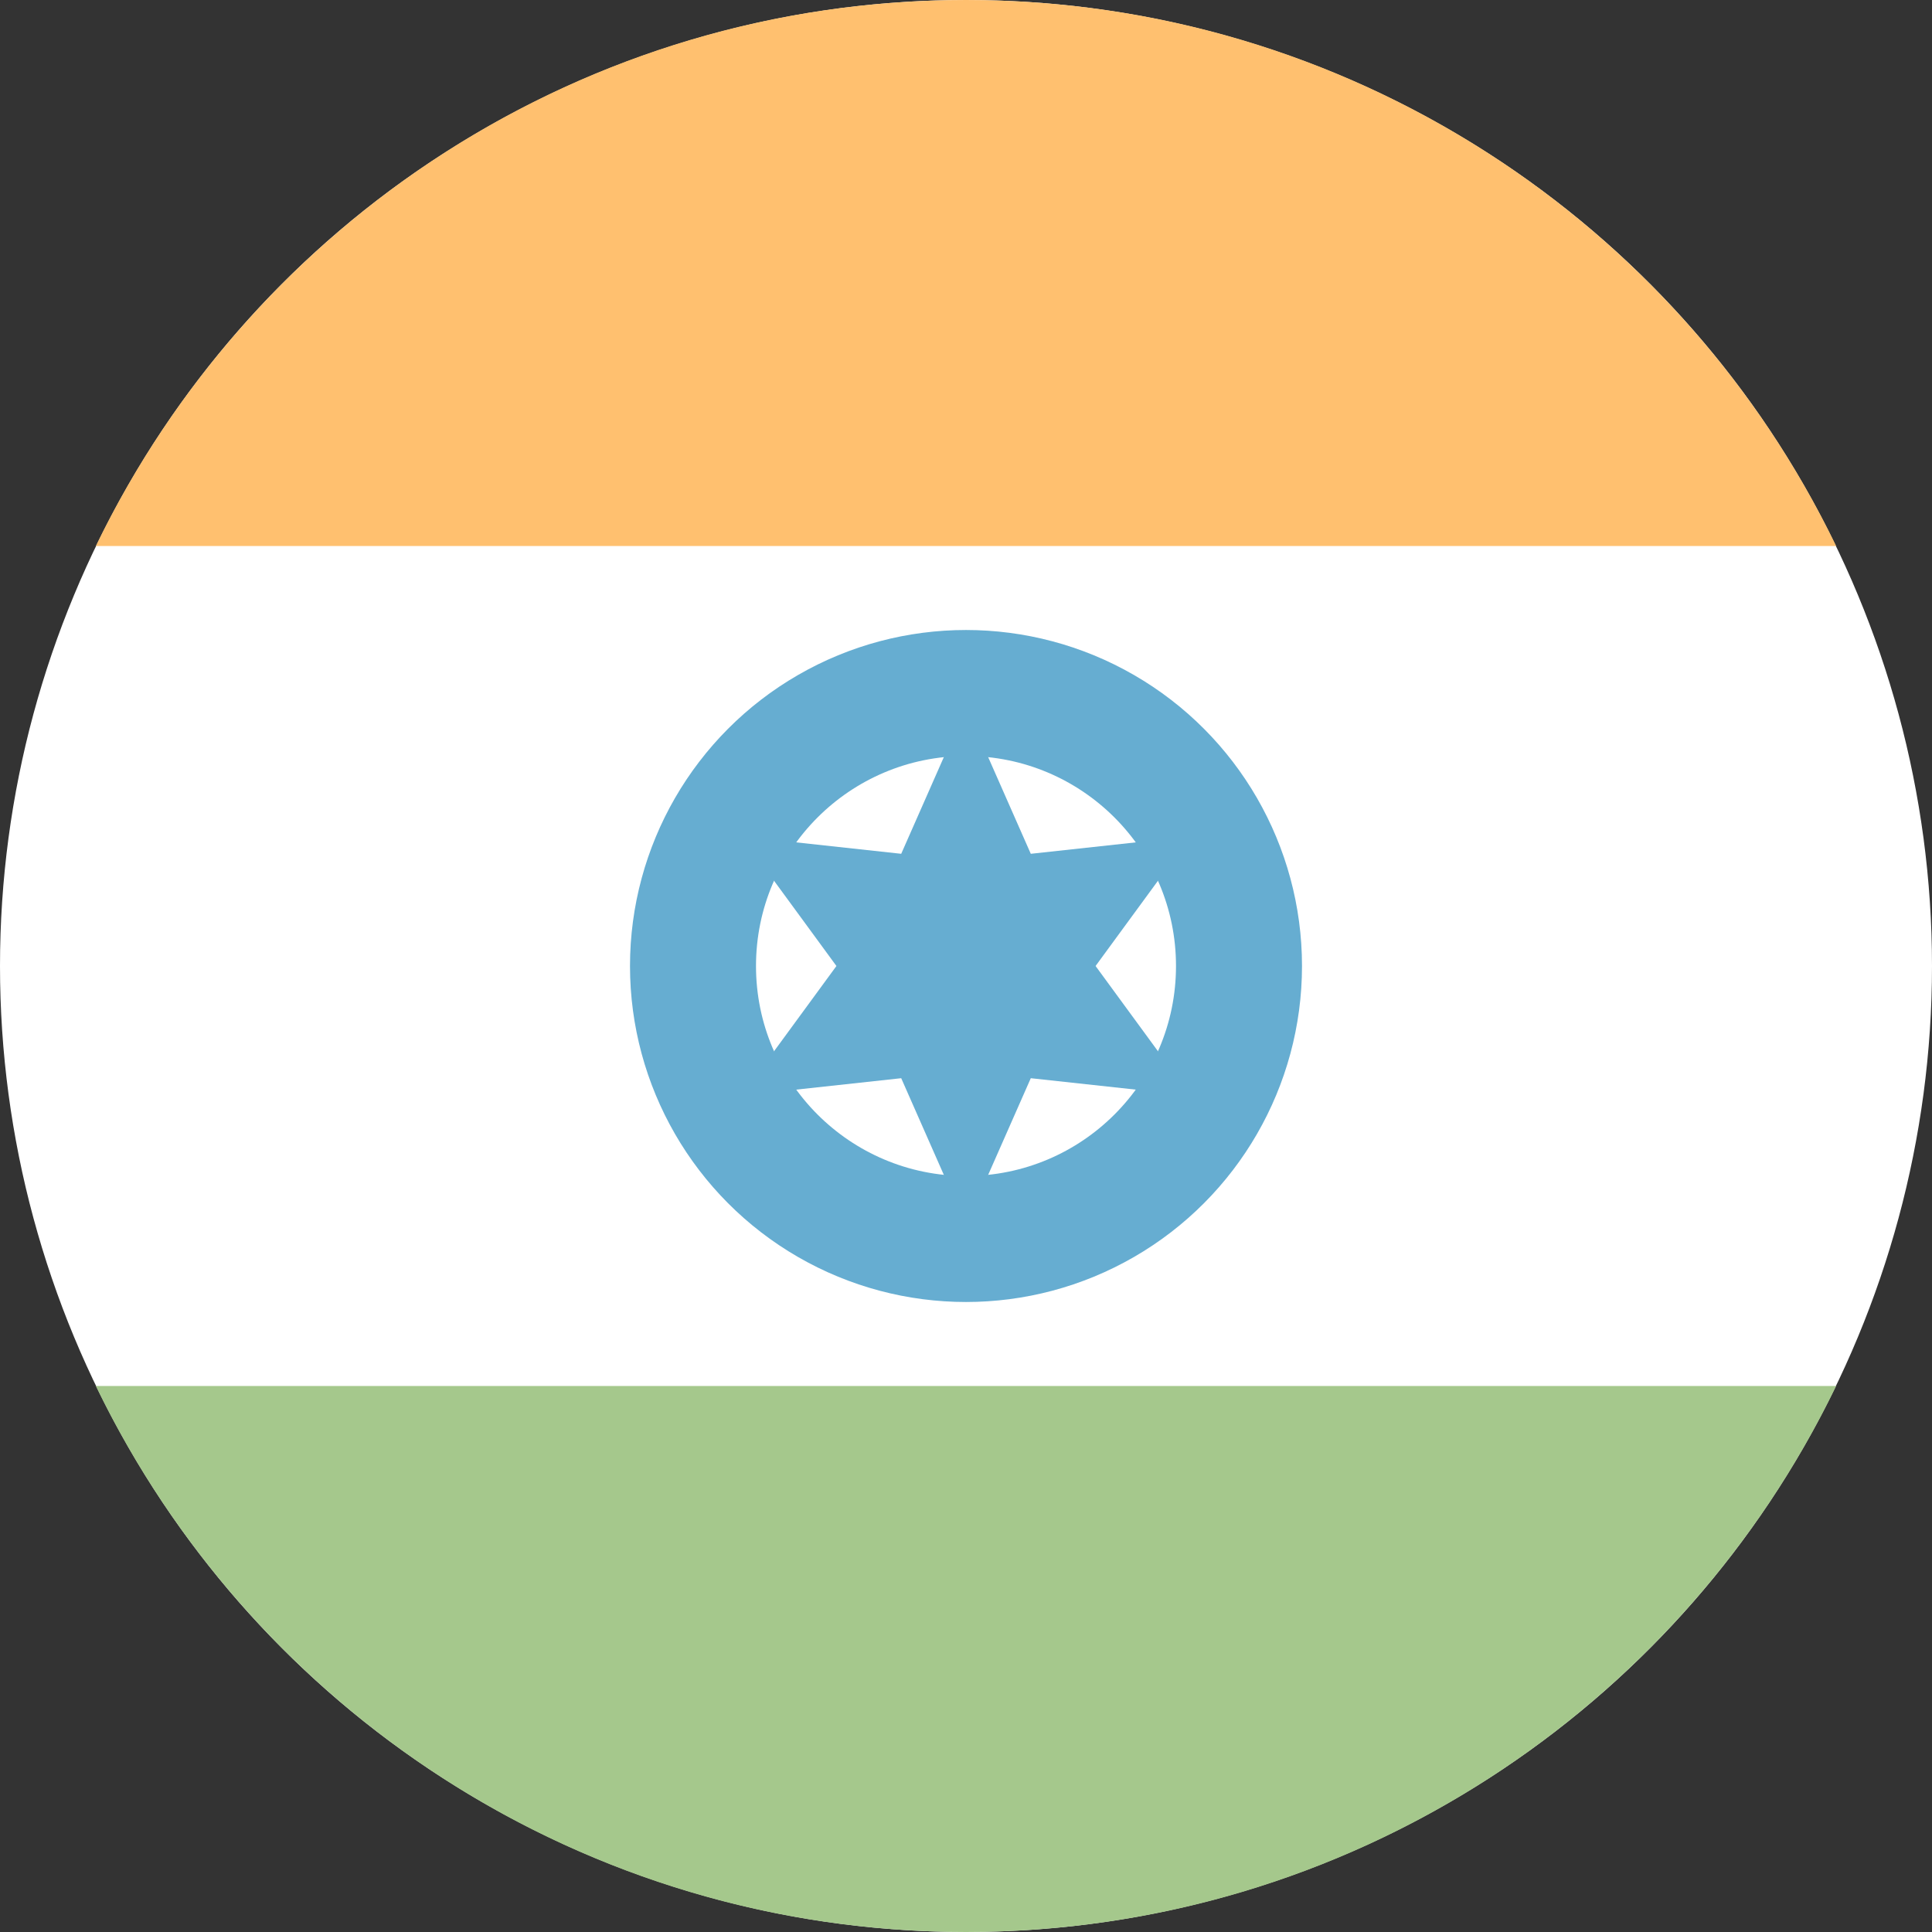 <?xml version="1.0" encoding="iso-8859-1"?><!-- Generator: Adobe Illustrator 19.0.0, SVG Export Plug-In . SVG Version: 6.00 Build 0)  --><svg version="1.1" id="Layer_1" xmlns="http://www.w3.org/2000/svg" xmlns:xlink="http://www.w3.org/1999/xlink" x="0px" y="0px"	 viewBox="0 0 512 512" style="enable-background:new 0 0 512 512;" xml:space="preserve"><rect x="0" y="0" width="512" height="512" fill="#333333" stroke="none"/><circle style="fill:#fff;" cx="256" cy="256" r="256"/><path style="fill:#ffc06f;" d="M256,0C154.506,0,66.81,59.065,25.402,144.696h461.195C445.19,59.065,357.493,0,256,0z"/><path style="fill:#a5c88c;" d="M256,512c101.493,0,189.19-59.065,230.598-144.696H25.402C66.81,452.935,154.506,512,256,512z"/><circle style="fill:#66add1;" cx="256" cy="256" r="89.043"/><circle style="fill:#fff;" cx="256" cy="256" r="55.652"/><polygon style="fill:#66add1;" points="256,187.326 273.169,226.264 315.473,221.663 290.337,256 315.473,290.337 273.169,285.736 	256,324.674 238.831,285.736 196.527,290.336 221.663,256 196.527,221.663 238.831,226.264 "/></svg>